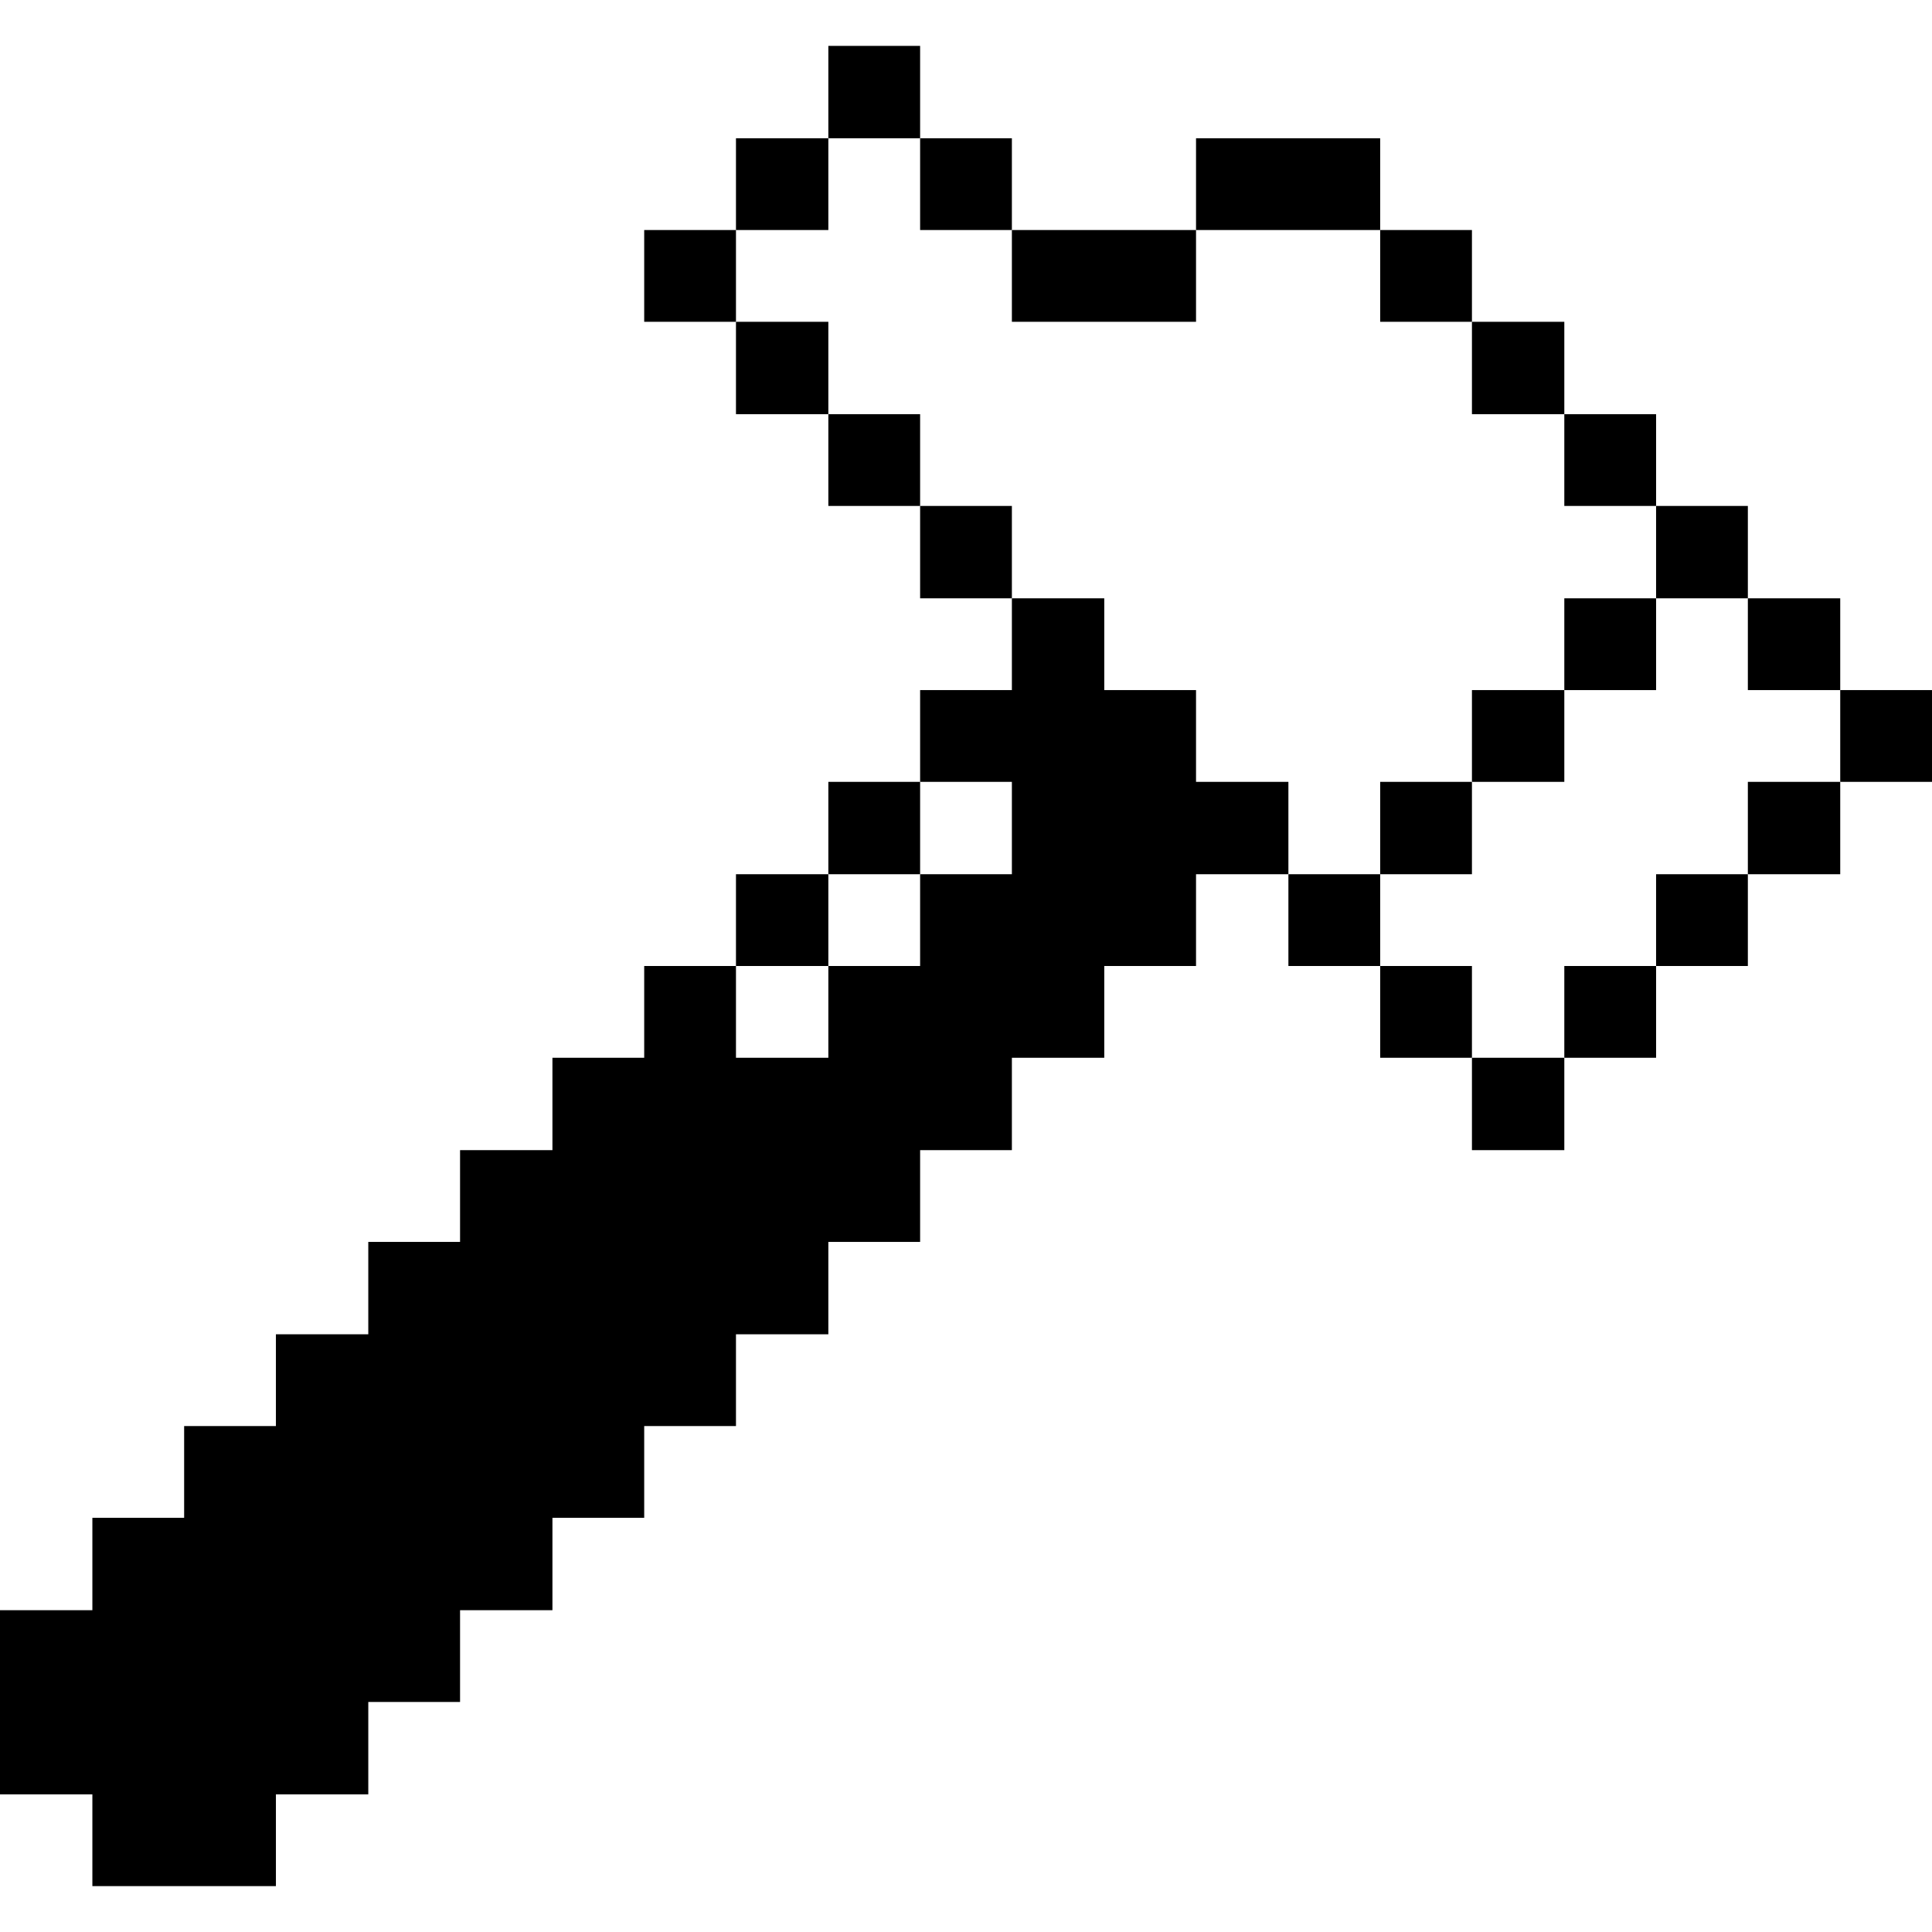 <svg xmlns="http://www.w3.org/2000/svg" viewBox="0 0 32 32" id="Interface-Essential-Hammer-1--Streamline-Pixel">
  <desc>
    Interface Essential Hammer 1 Streamline Icon: https://streamlinehq.com
  </desc>
  <title>interface-essential-hammer-1</title>
  <g>
    <path d="M30.48 11.43H32v1.52h-1.52Z" fill="#000000" stroke-width="1"></path>
    <path d="M28.95 12.95h1.53v1.53h-1.53Z" fill="#000000" stroke-width="1"></path>
    <path d="M28.95 9.91h1.53v1.52h-1.53Z" fill="#000000" stroke-width="1"></path>
    <path d="M27.43 14.48h1.52V16h-1.52Z" fill="#000000" stroke-width="1"></path>
    <path d="M27.43 8.38h1.52v1.53h-1.52Z" fill="#000000" stroke-width="1"></path>
    <path d="M25.91 16h1.52v1.52h-1.52Z" fill="#000000" stroke-width="1"></path>
    <path d="M25.91 9.91h1.52v1.52h-1.52Z" fill="#000000" stroke-width="1"></path>
    <path d="M25.91 6.86h1.52v1.52h-1.52Z" fill="#000000" stroke-width="1"></path>
    <path d="M24.38 17.52h1.53v1.53h-1.53Z" fill="#000000" stroke-width="1"></path>
    <path d="M24.38 11.43h1.53v1.52h-1.53Z" fill="#000000" stroke-width="1"></path>
    <path d="M24.38 5.33h1.53v1.53h-1.53Z" fill="#000000" stroke-width="1"></path>
    <path d="M22.86 16h1.52v1.52h-1.52Z" fill="#000000" stroke-width="1"></path>
    <path d="M22.86 12.95h1.52v1.53h-1.52Z" fill="#000000" stroke-width="1"></path>
    <path d="M22.86 3.81h1.52v1.52h-1.52Z" fill="#000000" stroke-width="1"></path>
    <path d="M21.34 14.48h1.52V16h-1.52Z" fill="#000000" stroke-width="1"></path>
    <path d="M19.81 2.29h3.05v1.52h-3.05Z" fill="#000000" stroke-width="1"></path>
    <path d="m19.81 12.95 0 -1.52 -1.52 0 0 -1.52 -1.53 0 0 1.52 -1.52 0 0 1.52 1.52 0 0 1.53 -1.52 0 0 1.52 -1.52 0 0 1.52 -1.53 0 0 -1.52 -1.52 0 0 1.52 -1.52 0 0 1.53 -1.53 0 0 1.52 -1.52 0 0 1.53 -1.53 0 0 1.52 -1.52 0 0 1.52 -1.52 0 0 1.53 -1.53 0 0 3.05 1.53 0 0 1.52 3.04 0 0 -1.52 1.53 0 0 -1.53 1.52 0 0 -1.52 1.53 0 0 -1.53 1.52 0 0 -1.52 1.52 0 0 -1.52 1.53 0 0 -1.53 1.52 0 0 -1.52 1.52 0 0 -1.53 1.53 0 0 -1.52 1.52 0 0 -1.52 1.53 0 0 -1.53 -1.53 0z" fill="#000000" stroke-width="1"></path>
    <path d="M16.76 3.81h3.05v1.52h-3.05Z" fill="#000000" stroke-width="1"></path>
    <path d="M15.24 8.38h1.52v1.53h-1.52Z" fill="#000000" stroke-width="1"></path>
    <path d="M15.24 2.29h1.52v1.52h-1.52Z" fill="#000000" stroke-width="1"></path>
    <path d="M13.72 12.95h1.52v1.53h-1.52Z" fill="#000000" stroke-width="1"></path>
    <path d="M13.72 6.86h1.52v1.52h-1.52Z" fill="#000000" stroke-width="1"></path>
    <path d="M13.72 0.76h1.52v1.53h-1.52Z" fill="#000000" stroke-width="1"></path>
    <path d="M12.19 14.48h1.53V16h-1.53Z" fill="#000000" stroke-width="1"></path>
    <path d="M12.19 5.33h1.53v1.53h-1.53Z" fill="#000000" stroke-width="1"></path>
    <path d="M12.19 2.29h1.53v1.52h-1.53Z" fill="#000000" stroke-width="1"></path>
    <path d="M10.67 3.81h1.52v1.52h-1.52Z" fill="#000000" stroke-width="1"></path>
  </g>
</svg>